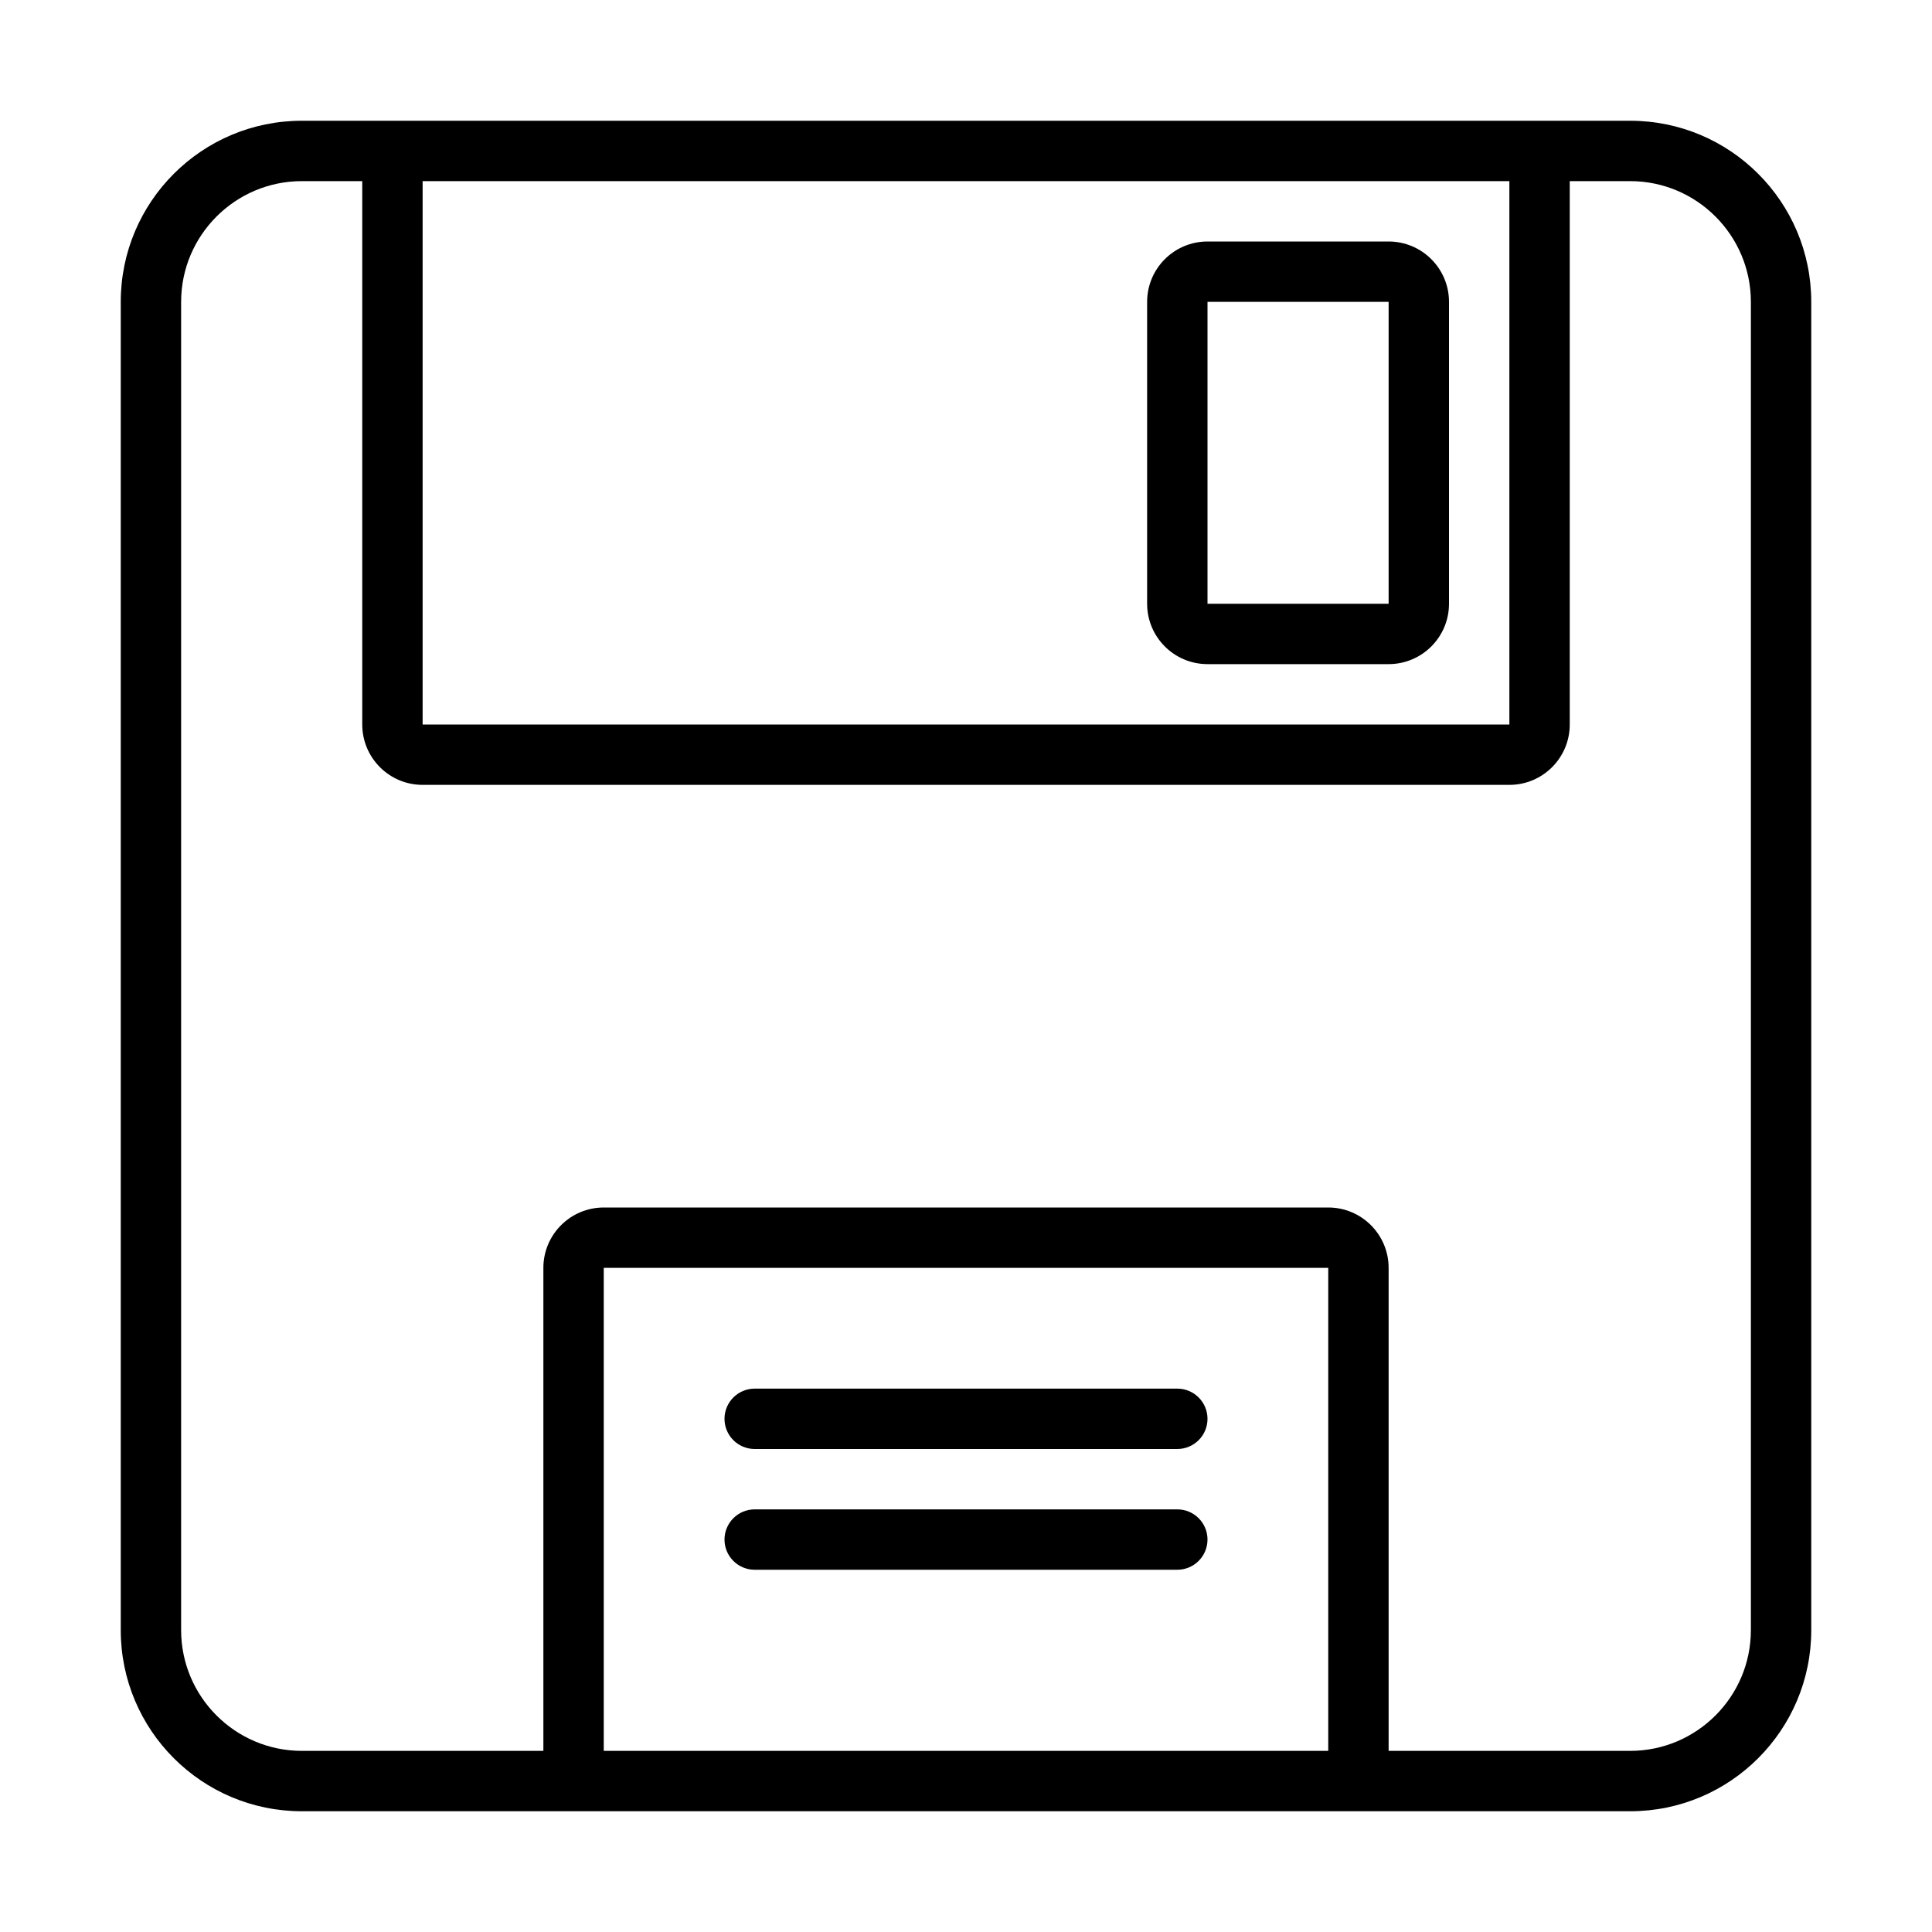 <?xml version="1.0" encoding="utf-8"?><!-- Uploaded to: SVG Repo, www.svgrepo.com, Generator: SVG Repo Mixer Tools -->
<svg xmlns:xlink="http://www.w3.org/1999/xlink" version="1.1" id="Uploaded to svgrepo.com" xmlns="http://www.w3.org/2000/svg"
	 width="800px" height="800px" viewBox="0 0 32 32" xml:space="preserve">
<path class="feather_een" d="M27,2H5C3.343,2,2,3.343,2,5v22c0,1.657,1.343,3,3,3h22c1.657,0,3-1.343,3-3V5C30,3.343,28.657,2,27,2z
	 M25,3v9H7V3H25z M10,29v-8h12v8H10z M29,27c0,1.103-0.897,2-2,2h-4v-8c0-0.552-0.448-1-1-1H10c-0.552,0-1,0.448-1,1v8H5
	c-1.103,0-2-0.897-2-2V5c0-1.103,0.897-2,2-2h1v9c0,0.552,0.448,1,1,1h18c0.552,0,1-0.448,1-1V3h1c1.103,0,2,0.897,2,2V27z M20,11h3
	c0.552,0,1-0.448,1-1V5c0-0.552-0.448-1-1-1h-3c-0.552,0-1,0.448-1,1v5C19,10.552,19.448,11,20,11z M20,5h3v5h-3V5z M20,23.5
	c0,0.276-0.224,0.5-0.5,0.5h-7c-0.276,0-0.5-0.224-0.5-0.5c0-0.276,0.224-0.5,0.5-0.5h7C19.776,23,20,23.224,20,23.5z M20,25.5
	c0,0.276-0.224,0.5-0.5,0.5h-7c-0.276,0-0.5-0.224-0.5-0.5c0-0.276,0.224-0.5,0.5-0.5h7C19.776,25,20,25.224,20,25.5z"/>
</svg>